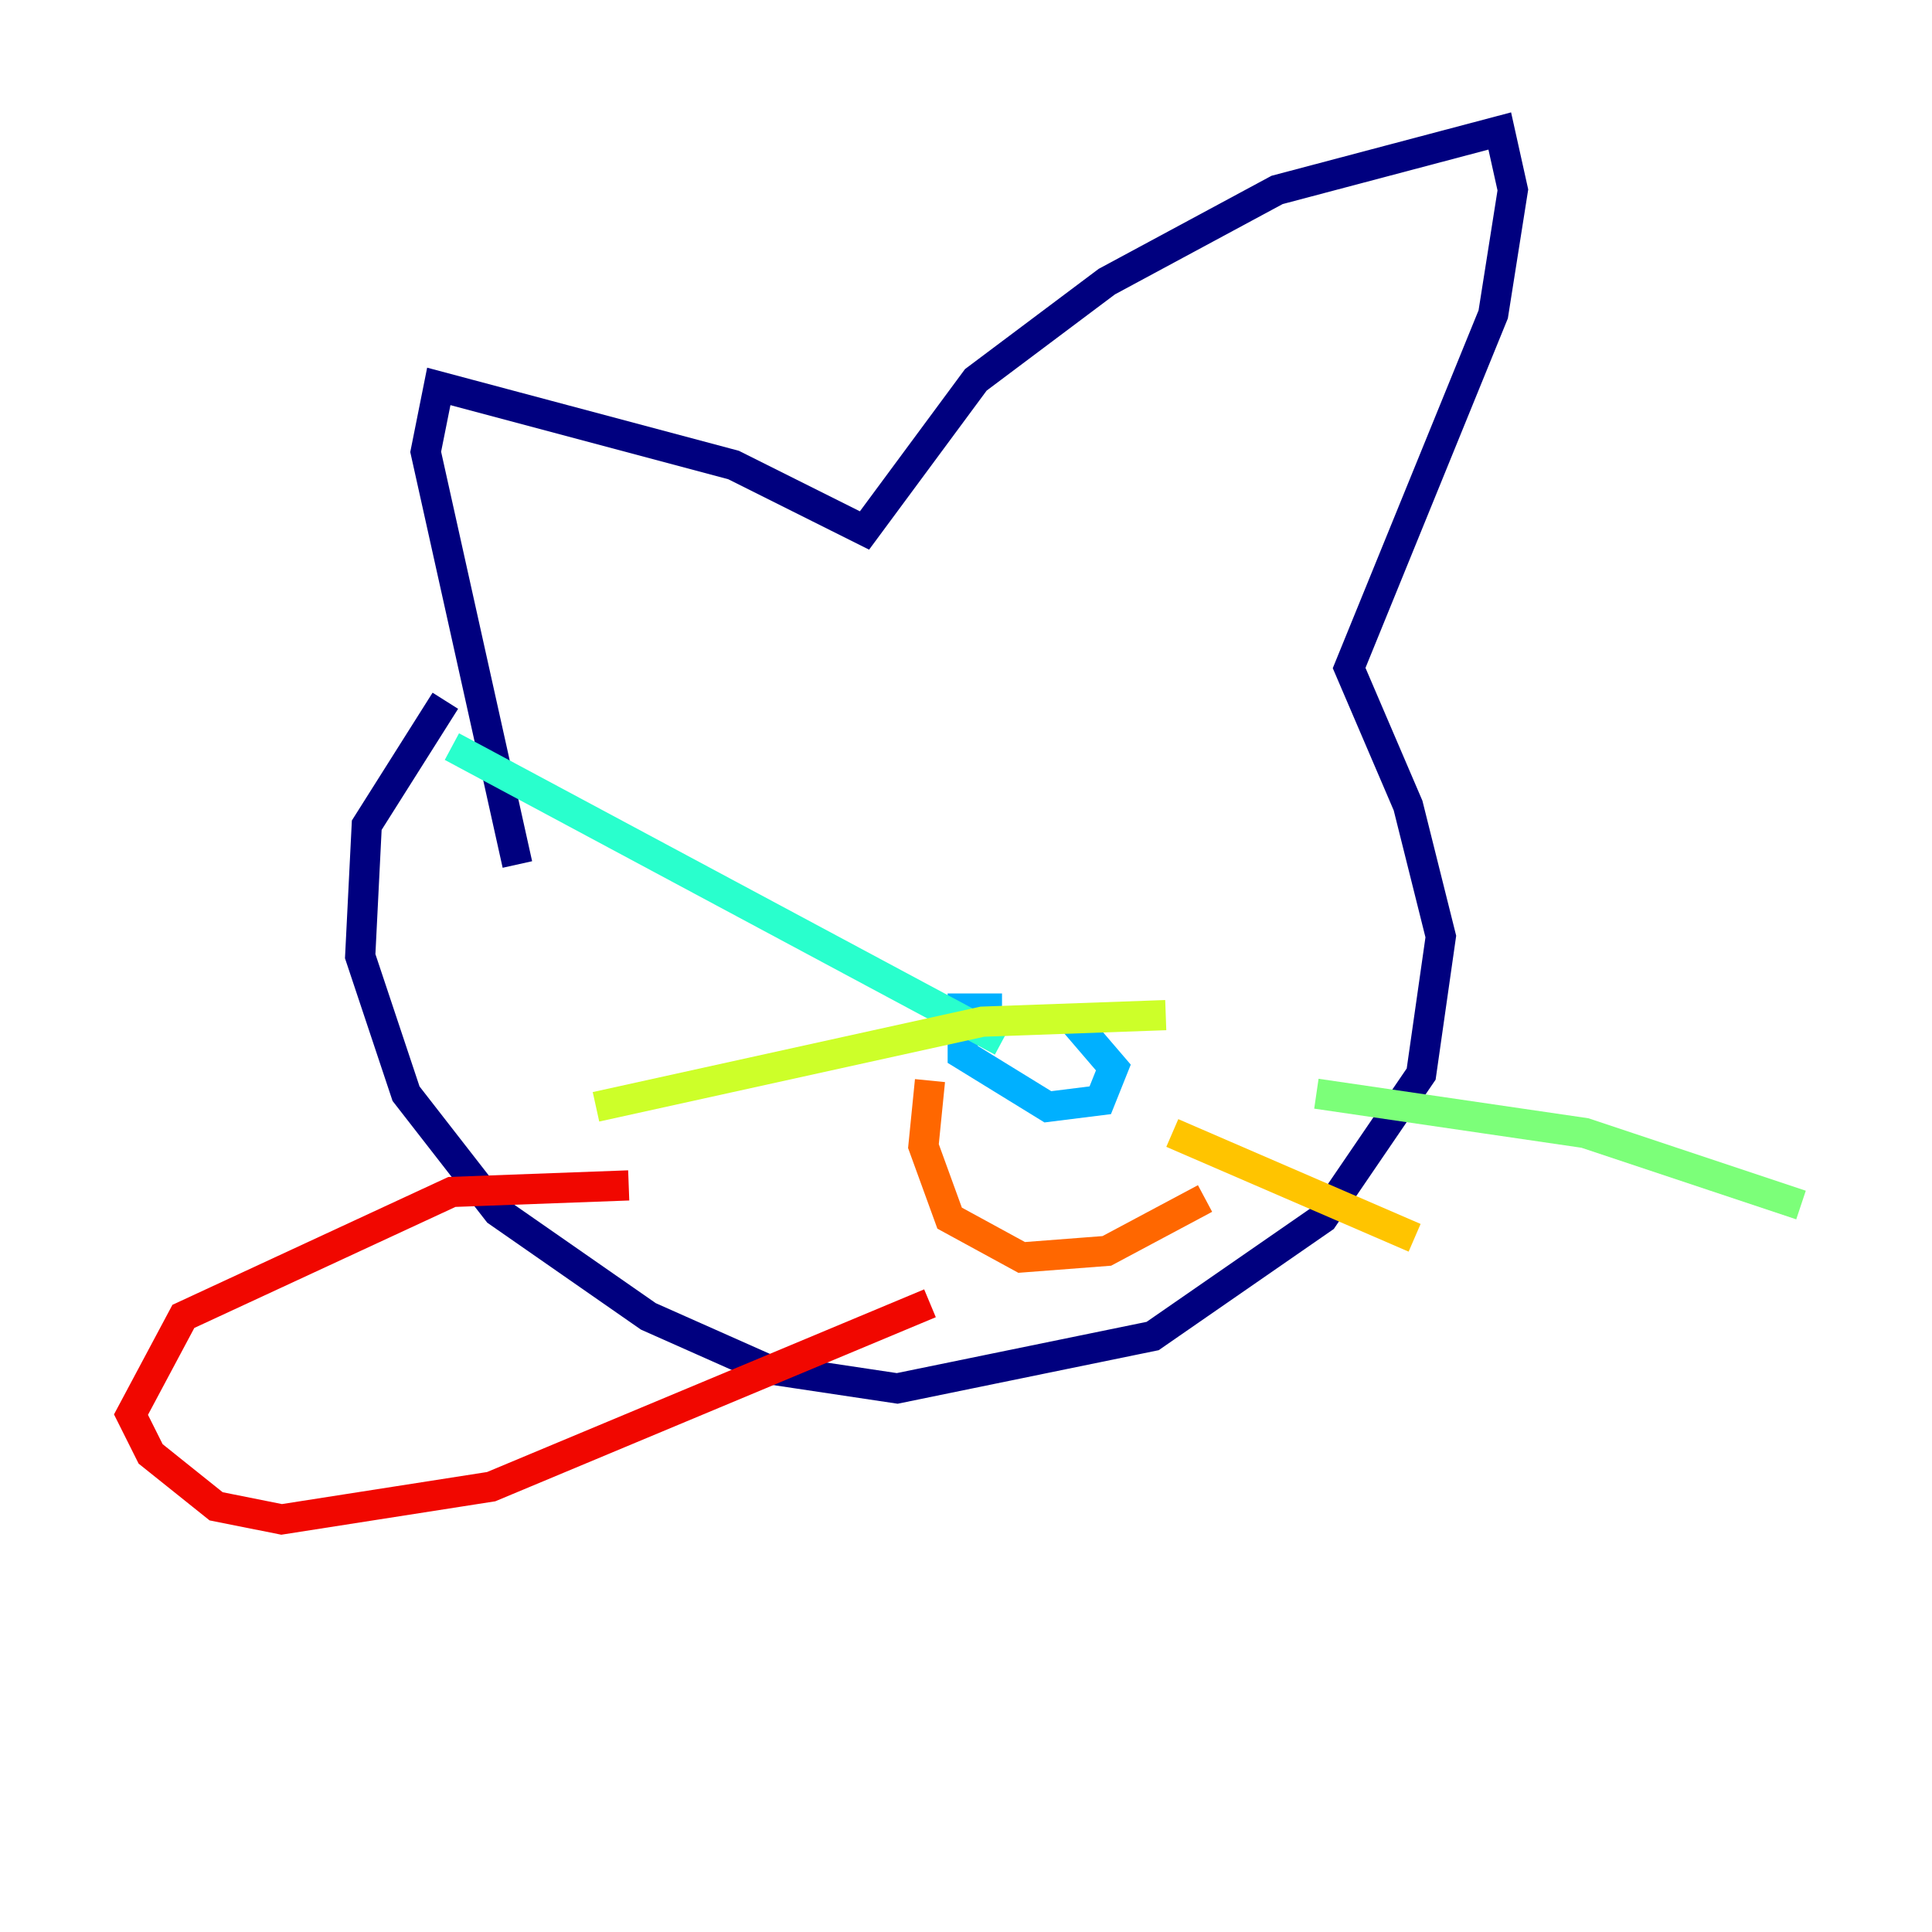 <?xml version="1.0" encoding="utf-8" ?>
<svg baseProfile="tiny" height="128" version="1.2" viewBox="0,0,128,128" width="128" xmlns="http://www.w3.org/2000/svg" xmlns:ev="http://www.w3.org/2001/xml-events" xmlns:xlink="http://www.w3.org/1999/xlink"><defs /><polyline fill="none" points="29.505,46.427 24.298,54.671 23.864,63.349 26.902,72.461 32.976,80.271 42.956,87.214 50.766,90.685 59.444,91.986 76.366,88.515 87.647,80.705 94.156,71.159 95.458,62.047 93.288,53.37 89.383,44.258 98.929,20.827 100.231,12.583 99.363,8.678 84.61,12.583 73.329,18.658 64.651,25.166 57.275,35.146 48.597,30.807 29.071,25.6 28.203,29.939 34.278,57.275" stroke="#00007f" stroke-width="2" /><polyline fill="none" points="60.746,52.936 60.746,52.936" stroke="#0000f1" stroke-width="2" /><polyline fill="none" points="83.742,60.746 83.742,60.746" stroke="#004cff" stroke-width="2" /><polyline fill="none" points="66.386,66.82 63.783,66.82 63.783,69.858 69.424,73.329 72.895,72.895 73.763,70.725 71.159,67.688" stroke="#00b0ff" stroke-width="2" /><polyline fill="none" points="66.386,68.99 29.939,49.464" stroke="#29ffcd" stroke-width="2" /><polyline fill="none" points="87.214,72.461 105.003,75.064 119.322,79.837" stroke="#7cff79" stroke-width="2" /><polyline fill="none" points="77.234,67.254 65.085,67.688 39.485,73.329" stroke="#cdff29" stroke-width="2" /><polyline fill="none" points="77.668,75.064 93.722,82.007" stroke="#ffc400" stroke-width="2" /><polyline fill="none" points="61.614,71.593 61.18,75.932 62.915,80.705 67.688,83.308 73.329,82.875 79.837,79.403" stroke="#ff6700" stroke-width="2" /><polyline fill="none" points="41.654,78.536 29.939,78.969 12.149,87.214 8.678,93.722 9.98,96.325 14.319,99.797 18.658,100.664 32.542,98.495 61.614,86.346" stroke="#f10700" stroke-width="2" /><polyline fill="none" points="25.6,101.532 25.6,101.532" stroke="#7f0000" stroke-width="2" /></svg>